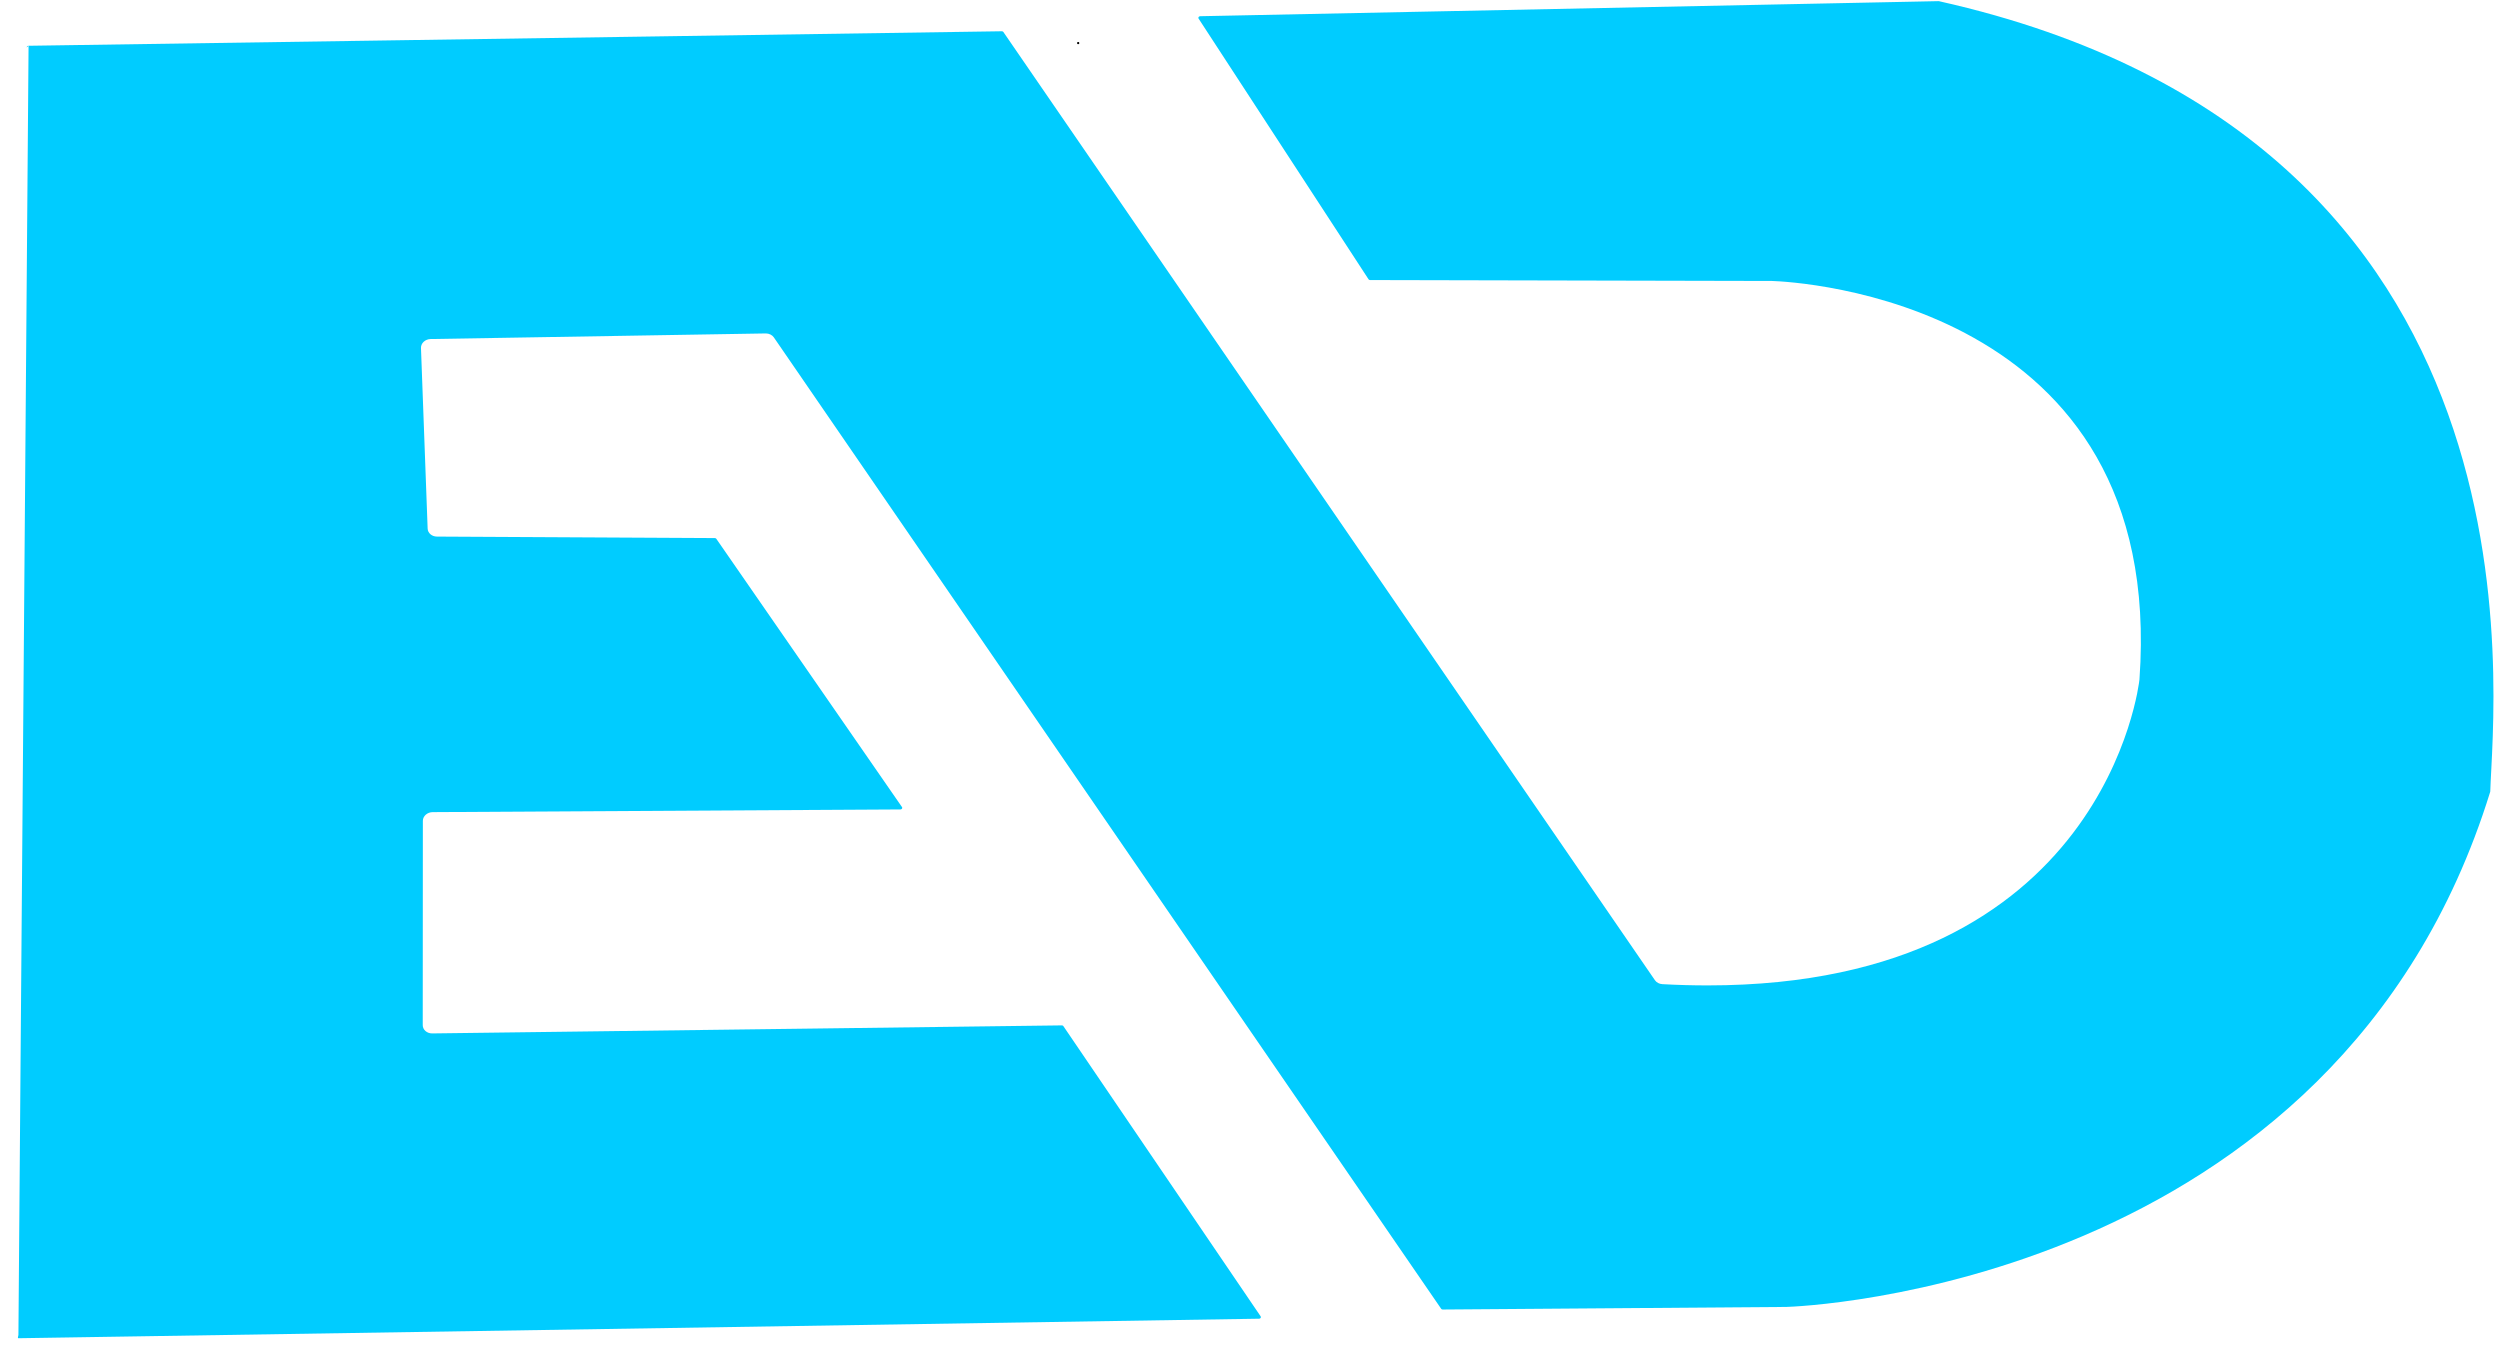 <?xml version="1.0" encoding="UTF-8" standalone="no"?>
<svg
   version="1.1"
   width="130px"
   height="70px"
   viewBox="-1640 -1360 4000 4000"
   id="svg27"
   sodipodi:docname="Elit Dynamon-SVG.svg"
   inkscape:version="1.1 (c68e22c387, 2021-05-23)"
   inkscape:export-filename="C:\Users\Hartaj Singh Sidhu\Desktop\Elit Dynamon\elit-dynamon-client\public\Elit Dynamon-SVG.png"
   inkscape:export-xdpi="96"
   inkscape:export-ydpi="96"
   xmlns:inkscape="http://www.inkscape.org/namespaces/inkscape"
   xmlns:sodipodi="http://sodipodi.sourceforge.net/DTD/sodipodi-0.dtd"
   xmlns="http://www.w3.org/2000/svg"
   xmlns:svg="http://www.w3.org/2000/svg">
  <defs
     id="defs31" />
  <sodipodi:namedview
     id="namedview29"
     pagecolor="#ffffff"
     bordercolor="#666666"
     borderopacity="1.0"
     inkscape:pageshadow="2"
     inkscape:pageopacity="0.0"
     inkscape:pagecheckerboard="0"
     showgrid="false"
     inkscape:zoom="7.5965969"
     inkscape:cx="35.739688"
     inkscape:cy="81.944588"
     inkscape:window-width="1920"
     inkscape:window-height="1051"
     inkscape:window-x="-9"
     inkscape:window-y="-9"
     inkscape:window-maximized="1"
     inkscape:current-layer="layer1" />
  <g
     id="layer1"
     style="display:inline"
     transform="translate(-102.286,170.207)">
    <g
       style="fill:#000000;fill-opacity:1;stroke-linejoin:miter"
       id="g4">
      <path
         d="m -2832.999,-5005.316 v 0 0 h -6.667 v 0 h 6.667 v 0 h -6.667 v 0 h 6.667 m -6.667,0 c 0,-1.841 1.492,-3.333 3.333,-3.333 1.841,0 3.333,1.493 3.333,3.333 v 0 0 c 0,1.841 -1.492,3.334 -3.333,3.334 -1.841,0 -3.333,-1.493 -3.333,-3.334 v 0 0 c 0,-1.841 1.492,-3.333 3.333,-3.333 1.841,0 3.333,1.493 3.333,3.333 v 0 0 c 0,1.841 -1.492,3.334 -3.333,3.334 -1.841,0 -3.333,-1.493 -3.333,-3.334 z"
         id="path2" />
    </g>
    <g
       style="fill:#000000;fill-opacity:1;stroke-linejoin:miter"
       id="g8">
      <path
         d="m -2832.999,-5005.316 v 0 0 h -6.667 v 0 h 6.667 v 0 h -6.667 v 0 h 6.667 m -6.667,0 c 0,-1.841 1.492,-3.333 3.333,-3.333 1.841,0 3.333,1.493 3.333,3.333 v 0 0 c 0,1.841 -1.492,3.334 -3.333,3.334 -1.841,0 -3.333,-1.493 -3.333,-3.334 v 0 0 c 0,-1.841 1.492,-3.333 3.333,-3.333 1.841,0 3.333,1.493 3.333,3.333 v 0 0 c 0,1.841 -1.492,3.334 -3.333,3.334 -1.841,0 -3.333,-1.493 -3.333,-3.334 z"
         id="path6" />
    </g>
    <g
       style="fill:#000000;fill-opacity:1;stroke-linejoin:miter"
       id="g12">
      <path
         d="m -44.948,-1402.232 v 0 0 h -6.667 v 0 h 6.667 v 0 h -6.667 v 0 h 6.667 m -6.667,0 c 0,-1.841 1.492,-3.333 3.333,-3.333 1.841,0 3.333,1.492 3.333,3.333 v 0 0 c 0,1.841 -1.492,3.333 -3.333,3.333 -1.841,0 -3.333,-1.492 -3.333,-3.333 v 0 0 c 0,-1.841 1.492,-3.333 3.333,-3.333 1.841,0 3.333,1.492 3.333,3.333 v 0 0 c 0,1.841 -1.492,3.333 -3.333,3.333 -1.841,0 -3.333,-1.492 -3.333,-3.333 z"
         id="path10" />
    </g>
    <g
       style="fill:#000000;fill-opacity:1;stroke-linejoin:miter"
       id="g16">
      <path
         d="m -1040.295,-3560.186 v 0 9e-4 h -6.667 v -9e-4 h 6.667 v 9e-4 h -6.667 v -9e-4 h 6.667 m -6.667,0 c 0,-1.841 1.492,-3.333 3.333,-3.333 1.841,0 3.333,1.492 3.333,3.333 v 0 9e-4 c 0,1.841 -1.492,3.333 -3.333,3.333 -1.841,0 -3.333,-1.492 -3.333,-3.333 v 0 -9e-4 c 0,-1.841 1.492,-3.333 3.333,-3.333 1.841,0 3.333,1.492 3.333,3.333 v 0 9e-4 c 0,1.841 -1.492,3.333 -3.333,3.333 -1.841,0 -3.333,-1.492 -3.333,-3.333 v 0 z"
         id="path14" />
    </g>
    <g
       style="fill:#000000;fill-opacity:1;stroke-linejoin:miter"
       id="g20">
      <path
         d="m -1037.821,-3560.186 v 0 9e-4 h -11.615 v -9e-4 h 11.615 v 9e-4 h -11.615 v -9e-4 h 11.615 m -11.615,0 c 0,-3.207 2.6,-5.808 5.808,-5.808 3.207,0 5.807,2.6 5.807,5.808 v 0 9e-4 c 0,3.207 -2.6,5.807 -5.807,5.807 -3.207,0 -5.808,-2.6 -5.808,-5.807 v 0 -9e-4 c 0,-3.207 2.6,-5.808 5.808,-5.808 3.207,0 5.807,2.6 5.807,5.808 v 0 9e-4 c 0,3.207 -2.6,5.807 -5.807,5.807 -3.207,0 -5.808,-2.6 -5.808,-5.807 v 0 z"
         id="path18" />
    </g>
    <g
       style="fill:#00ccff;fill-opacity:1;stroke-linejoin:miter"
       id="g24"
       transform="matrix(1.629,0,0,1.343,-2085.554,-1190.955)">
      <path
         d="m 2819.691,-250.06 -0.087,0.002 -1346.364,33.326 h -0.041 c -0.262,0 -0.567,0 -0.847,0.205 v 0 c -1.401,0.409 -2.453,1.751 -2.475,3.358 -0.011,0.717 0.175,1.362 0.515,1.889 h -0.011 l 309.904,576.606 c 0.568,1.06 1.615,1.684 2.732,1.684 0.043,0 0.043,0 0.087,-0.002 l 0.012,0.002 730.768,2.007 c 0.087,0.002 0.218,0.002 0.305,0.005 0.087,0.002 0.799,0.021 2.06,0 38.866,1.52 720.115,40.672 670.254,881.683 v 0 c 0,0 0,0.256 -0.021,0.307 0,0 -0.016,0.256 -0.022,0.256 v 0 c -0.502,5.714 -61.679,676.349 -787.675,676.349 -26.599,0 -54.071,-0.901 -82.489,-2.764 -5.649,-0.358 -10.714,-3.614 -13.605,-8.72 L 1114.179,-181.821 c -0.567,-0.993 -1.589,-1.612 -2.697,-1.612 h -0.042 l -1775.379,32.102 h -0.042 c -1.785,0 -3.273,1.546 -3.317,3.435 -5e-4,0.014 0,0.021 0,0 0,0.256 0.016,0.358 0.016,0.358 l 3.342,-3.793 -18.508,2852.454 c -0.016,1.868 -1.93,7.163 -0.171,7.163 h 0.042 0.131 -0.017 L 1580.629,2665.074 c 1.764,0 3.212,-1.566 3.26,-3.44 v 0 c 0.016,-0.645 -0.131,-1.269 -0.441,-1.822 l -359.823,-642.079 h 7e-4 c -0.131,-0.256 -0.262,-0.461 -0.462,-0.645 -0.59,-0.625 -1.397,-0.993 -2.243,-0.993 h -0.042 L 72.463,2033.873 h -4.63e-4 -0.262 c -9.526,0 -17.147,-8.079 -17.142,-18.241 l 0.218,-452.171 c 0.002,-5.026 1.907,-9.895 5.286,-13.508 3.378,-3.614 7.946,-5.669 12.676,-5.701 h -4.32e-4 l 853.165,-5.934 c 1.776,-0.015 3.251,-1.546 3.295,-3.44 v 0 c 0.016,-0.645 -0.131,-1.29 -0.454,-1.843 L 590.582,939.521 v 0 c -0.546,-0.967 -1.532,-1.592 -2.671,-1.612 L 81.029,934.607 c -9.28,0 -16.731,-7.773 -17.031,-17.626 L 51.852,517.321 c -0.131,-5.088 1.65,-10.074 4.995,-13.812 3.347,-3.742 7.945,-5.908 12.737,-6.005 l 610.894,-12.361 v 0 c 0.087,-0.002 0.218,-0.005 0.349,-0.005 6.045,0 11.596,3.302 14.686,8.759 L 1912.776,2643.137 c 0.576,1.014 1.606,1.613 2.697,1.613 h 0.131 -0.016 l 626.823,-5.738 h 0.131 -0.016 c 16.061,-0.578 1002.949,-40.548 1283.582,-1139.049 h -0.023 c 0.174,-0.358 0.262,-0.763 0.306,-1.177 4.853,-205.029 124.511,-1441.952 -1005.631,-1748.77 l -0.022,0.002 c 0,0 243.565,9.888 0.022,-0.002 z"
         id="path22"
         style="fill:#00ccff;stroke-width:1.607"
         sodipodi:nodetypes="cccsssccccscccscsccssscccsccscccccsccccssccccscccsccccccssccccccccccssccscccccccccccc" />
    </g>
  </g>
</svg>
